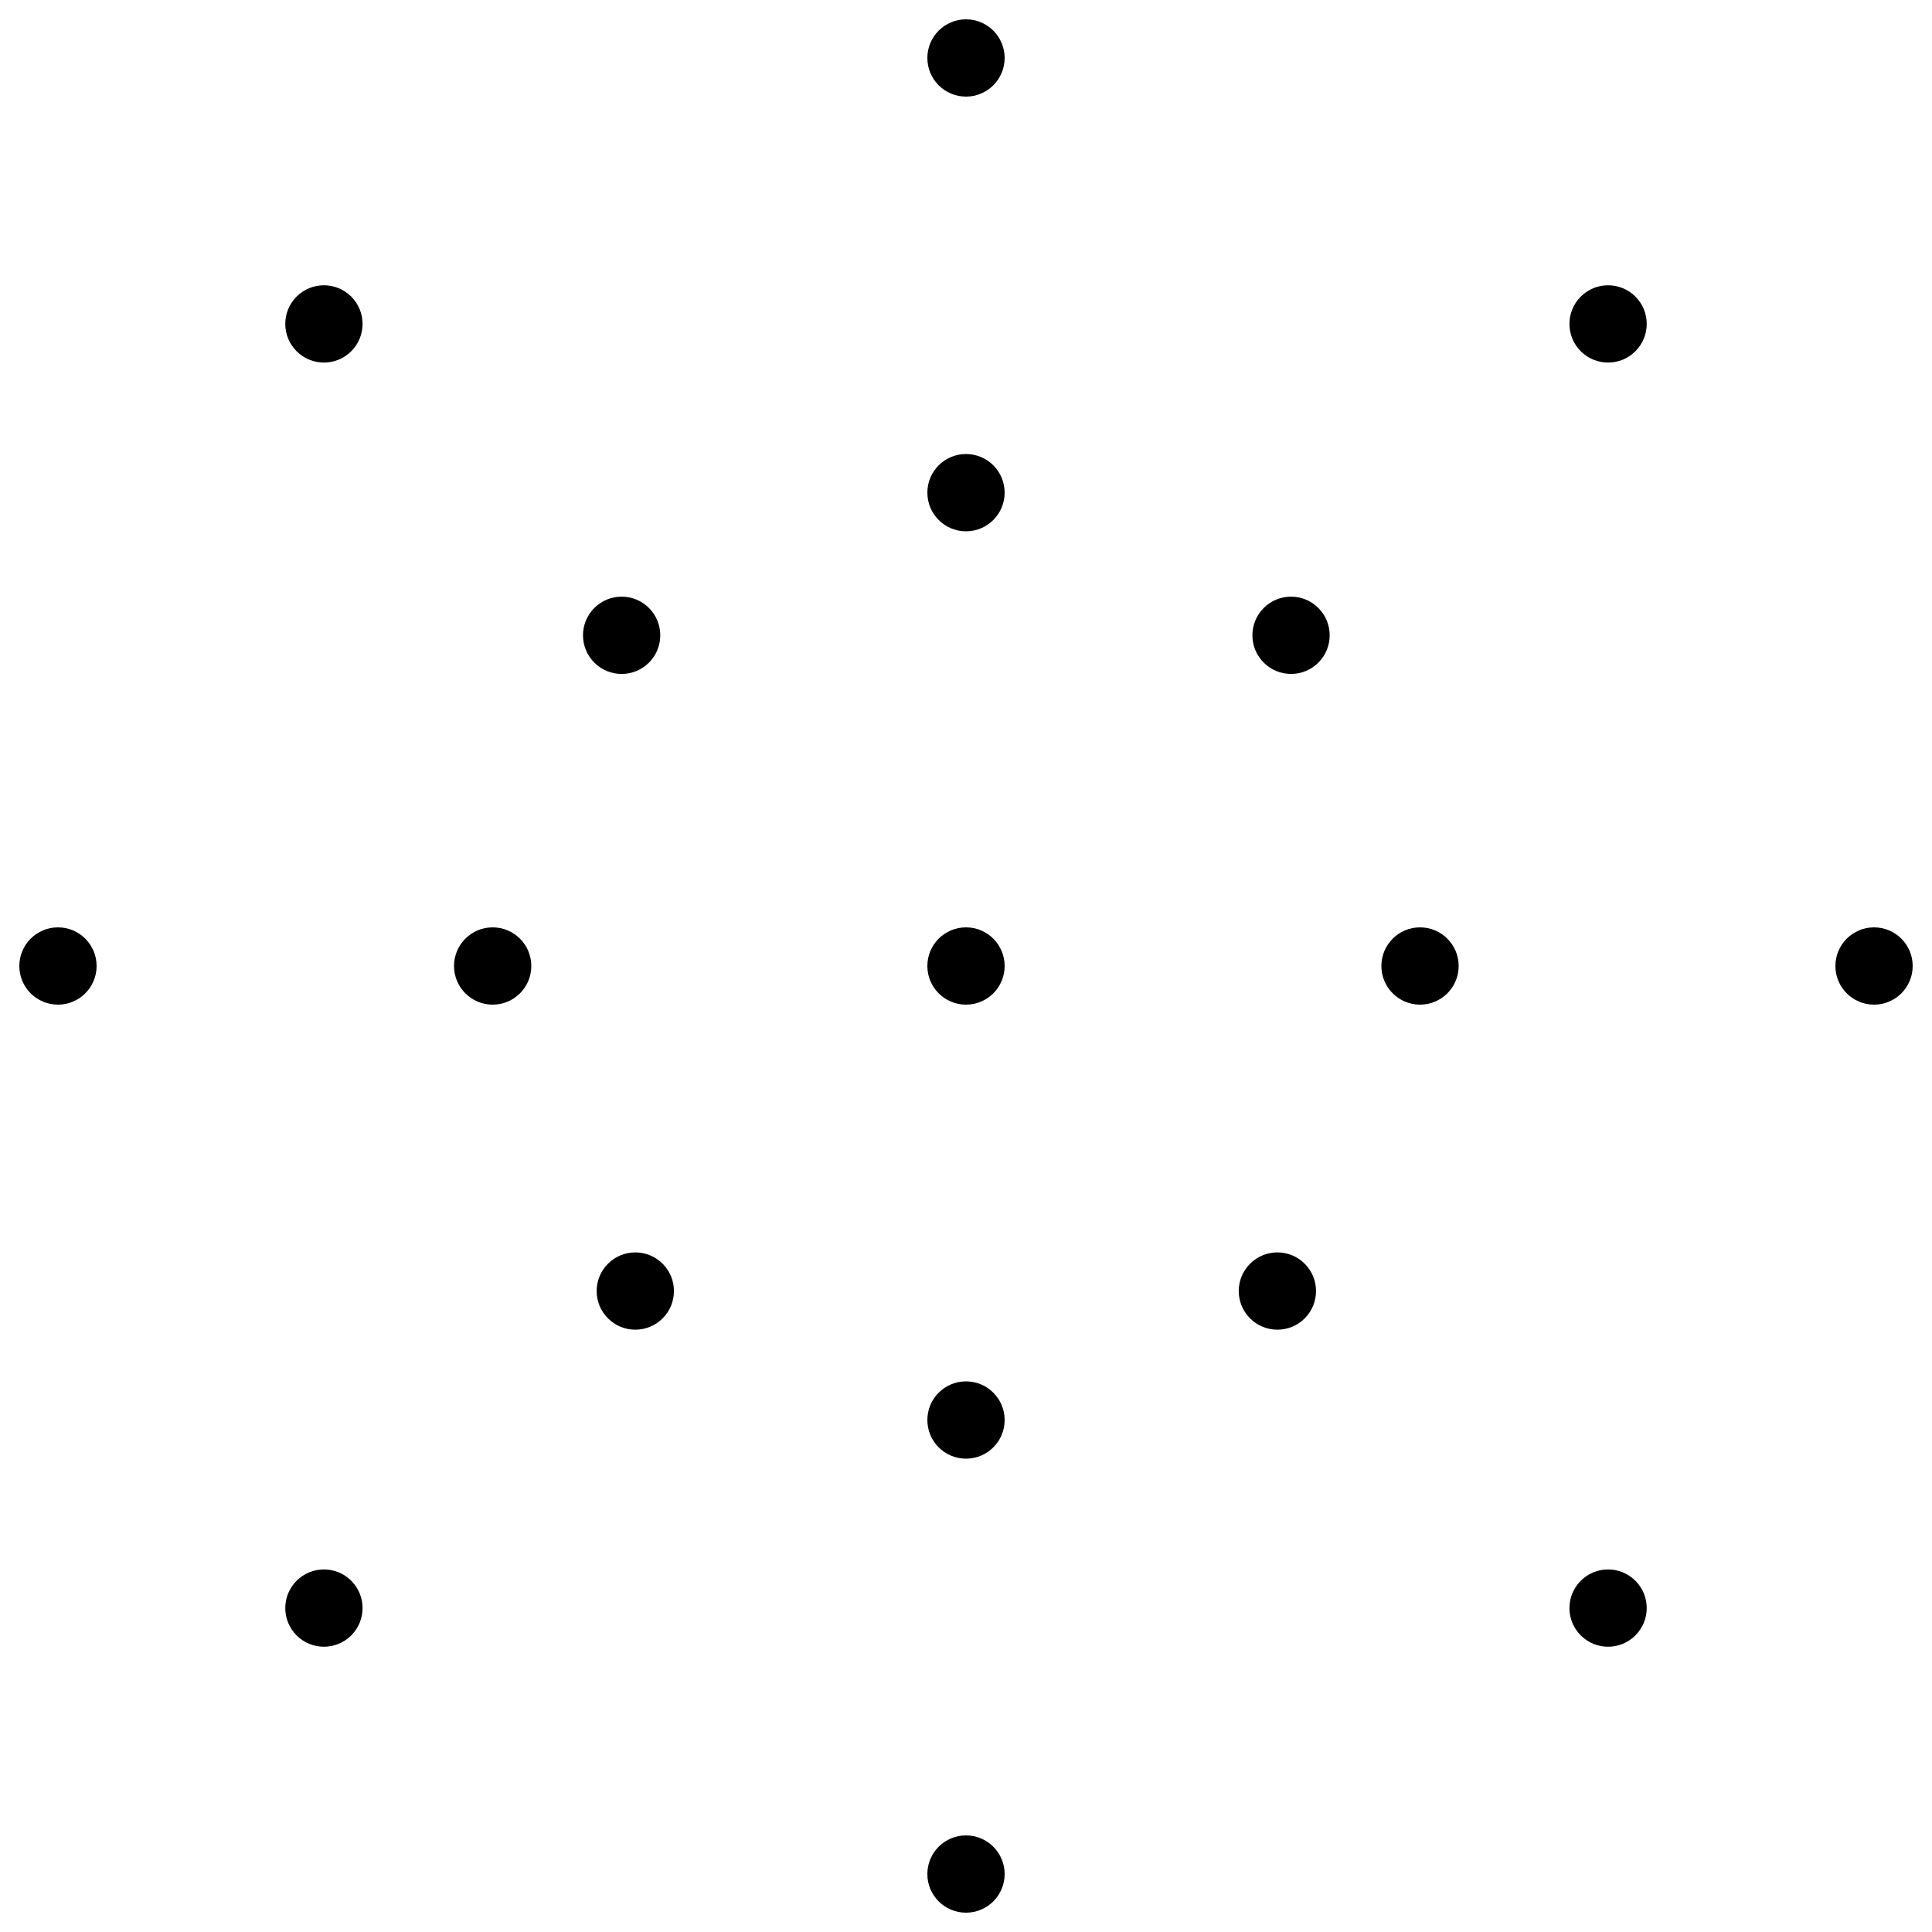 <?xml version="1.0" encoding="UTF-8" standalone="no"?>
<svg
   xmlns:dc="http://purl.org/dc/elements/1.1/"
   xmlns:cc="http://creativecommons.org/ns#"
   xmlns:rdf="http://www.w3.org/1999/02/22-rdf-syntax-ns#"
   xmlns:svg="http://www.w3.org/2000/svg"
   xmlns="http://www.w3.org/2000/svg"
   xmlns:sodipodi="http://sodipodi.sourceforge.net/DTD/sodipodi-0.dtd"
   xmlns:inkscape="http://www.inkscape.org/namespaces/inkscape"
   inkscape:export-ydpi="200"
   inkscape:export-xdpi="200"
   inkscape:export-filename="E:\CROSH\Productions\EyeTrackerAssessmentExperience\Assets\Images\target.png"
   sodipodi:docname="target.svg"
   inkscape:version="1.0 (4035a4fb49, 2020-05-01)"
   id="svg8"
   version="1.1"
   viewBox="0 0 264.583 264.583"
   height="1000"
   width="1000">
  <defs
     id="defs2" />
  <sodipodi:namedview
     inkscape:window-maximized="0"
     inkscape:window-y="0"
     inkscape:window-x="264"
     inkscape:window-height="860"
     inkscape:window-width="1375"
     showguides="false"
     units="px"
     showgrid="false"
     inkscape:document-rotation="0"
     inkscape:current-layer="layer2"
     inkscape:document-units="mm"
     inkscape:cy="487.13602"
     inkscape:cx="400"
     inkscape:zoom="0.35"
     inkscape:pageshadow="2"
     inkscape:pageopacity="0.0"
     borderopacity="1.0"
     bordercolor="#666666"
     pagecolor="#ffffff"
     id="base" />
  <g
     style="display:inline"
     id="layer1"
     inkscape:groupmode="layer"
     inkscape:label="Outer">
    <circle
       r="5.292"
       cy="7.938"
       cx="132.292"
       id="path841"
       style="fill:#000000;stroke-width:1.974" />
    <circle
       r="5.292"
       style="fill:#000000;stroke-width:1.974"
       id="circle858"
       cx="132.292"
       cy="256.646" />
    <circle
       r="5.292"
       style="fill:#000000;stroke-width:1.974"
       id="circle882"
       cx="7.938"
       cy="132.292" />
    <circle
       r="5.292"
       cy="132.292"
       cx="256.646"
       id="circle884"
       style="fill:#000000;stroke-width:1.974" />
    <circle
       transform="rotate(45)"
       style="fill:#000000;stroke-width:1.974"
       id="circle902"
       cx="187.089"
       cy="-124.354"
       r="5.292" />
    <circle
       transform="rotate(45)"
       r="5.292"
       cy="124.354"
       cx="187.089"
       id="circle904"
       style="fill:#000000;stroke-width:1.974" />
    <circle
       transform="rotate(45)"
       r="5.292"
       cy="-1.3407587e-05"
       cx="62.735"
       id="circle906"
       style="fill:#000000;stroke-width:1.974" />
    <circle
       transform="rotate(45)"
       style="fill:#000000;stroke-width:1.974"
       id="circle908"
       cx="311.443"
       cy="-1.3407587e-05"
       r="5.292" />
  </g>
  <g
     style="display:inline"
     inkscape:label="Middle"
     id="layer2"
     inkscape:groupmode="layer">
    <circle
       cy="132.292"
       cx="67.469"
       id="circle917"
       style="display:inline;fill:#000000;stroke-width:1.974"
       r="5.292" />
    <circle
       r="5.292"
       style="display:inline;fill:#000000;stroke-width:1.974"
       id="circle920"
       cx="194.469"
       cy="132.292" />
    <circle
       r="5.292"
       style="display:inline;fill:#000000;stroke-width:1.974"
       id="circle922"
       cx="132.292"
       cy="67.469" />
    <circle
       cy="194.469"
       cx="132.292"
       id="circle926"
       style="display:inline;fill:#000000;stroke-width:1.974"
       r="5.292" />
    <circle
       transform="rotate(45)"
       r="5.292"
       style="display:inline;fill:#000000;stroke-width:1.974"
       id="circle938"
       cx="121.718"
       cy="1.323" />
    <circle
       transform="rotate(45)"
       cy="1.323"
       cx="248.718"
       id="circle940"
       style="display:inline;fill:#000000;stroke-width:1.974"
       r="5.292" />
    <circle
       transform="rotate(45)"
       cy="-63.5"
       cx="186.541"
       id="circle942"
       style="display:inline;fill:#000000;stroke-width:1.974"
       r="5.292" />
    <circle
       transform="rotate(45)"
       r="5.292"
       style="display:inline;fill:#000000;stroke-width:1.974"
       id="circle944"
       cx="186.541"
       cy="63.5" />
  </g>
  <g
     style="display:inline"
     inkscape:label="Inner"
     id="layer4"
     inkscape:groupmode="layer">
    <circle
       style="display:inline;fill:#000000;stroke-width:1.974"
       id="circle911"
       cx="132.292"
       cy="132.292"
       r="5.292" />
  </g>
</svg>
